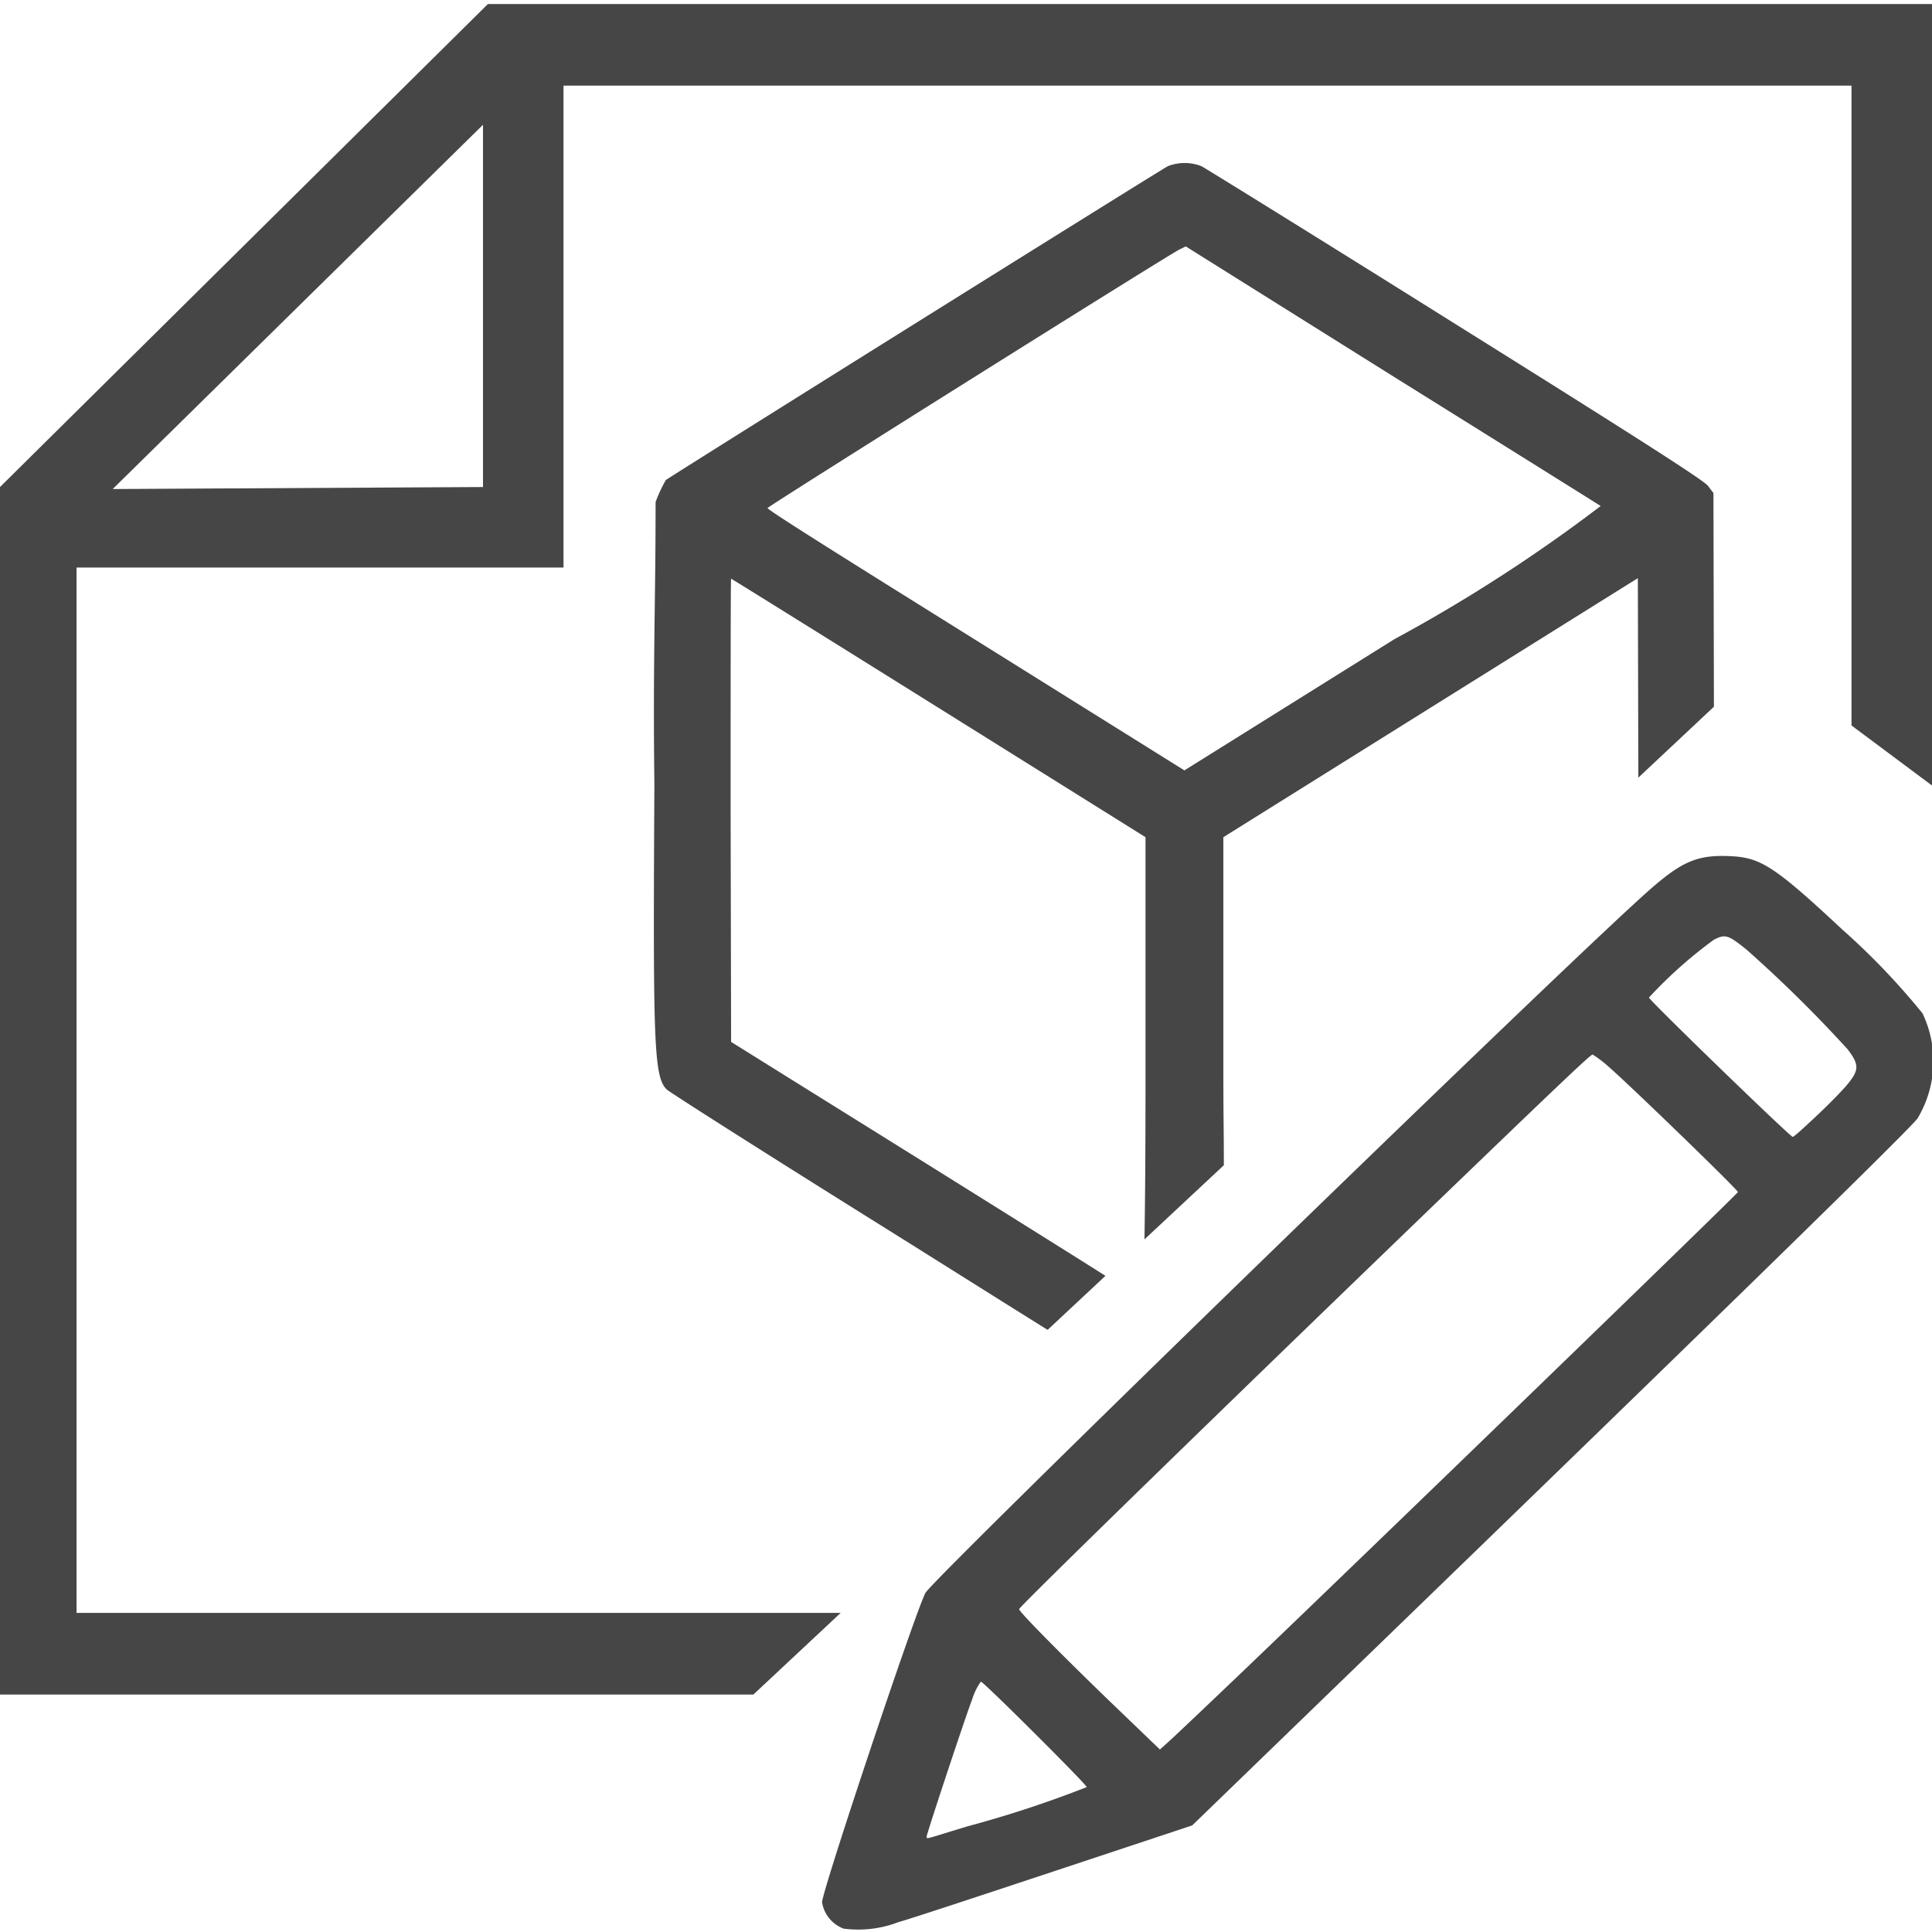 <svg id="Layer_1" data-name="Layer 1" xmlns="http://www.w3.org/2000/svg" viewBox="0 0 24 24">
  <g id="g864">
    <path id="path859" d="M10.479,23.958a.421.421,0,0,1-.267-.327c0-.141,1.156-3.6,1.284-3.843.094-.179,7.621-7.492,8.915-8.662.471-.426.66-.511,1.094-.49.371.018.55.136,1.383.913a8.781,8.781,0,0,1,.994,1.039,1.38,1.38,0,0,1-.062,1.306c-.119.156-2.336,2.322-6.881,6.721L14.81,22.676l-1.682.558c-.925.307-1.811.6-1.969.644A1.394,1.394,0,0,1,10.479,23.958Zm1.541-1.271A13.933,13.933,0,0,0,13.5,22.2c0-.031-1.283-1.31-1.315-1.31a.758.758,0,0,0-.109.222c-.078.2-.566,1.672-.566,1.706S11.52,22.838,12.02,22.687Zm3.346-1.855c1.491-1.424,6.219-6,6.223-6.024s-1.358-1.343-1.6-1.551a1.373,1.373,0,0,0-.205-.157c-.026,0-.379.335-2.033,1.928-2.655,2.559-5.086,4.927-5.091,4.961s.661.7,1.263,1.277l.486.467.1-.09C14.565,21.594,14.95,21.229,15.366,20.832Zm7.192-6.963c.147-.137.32-.313.385-.391.154-.185.155-.25.011-.441A16.491,16.491,0,0,0,21.7,11.8c-.232-.187-.266-.2-.41-.126a5.544,5.544,0,0,0-.806.718c0,.031,1.763,1.738,1.786,1.731S22.411,14.007,22.558,13.869Z" class="aw-theme-iconOutline" fill="#464646"/>
    <path id="path873" d="M14.73,2.025a.581.581,0,0,0-.222.039c-.12.064-6.184,3.855-6.237,3.9a1.779,1.779,0,0,0-.127.272c0,1.3-.034,1.939-.015,3.509-.017,3.2-.01,3.638.156,3.791.048.042,1.181.763,2.52,1.6,1.039.649,1.7,1.068,2.209,1.384l.718-.671c-.29-.185-1.072-.674-2.234-1.4L9.082,12.943l-.006-2.877c0-1.577,0-2.877.006-2.877s1.168.724,2.58,1.606L14.23,10.4v2.873c0,1.169-.006,1.678-.013,2.123l.986-.921c0-.487-.006-.542-.006-1.2V10.4l2.574-1.609,2.575-1.609.006,2.478.939-.881-.006-2.654-.068-.09c-.052-.068-.87-.592-3.141-2.012-1.689-1.059-3.107-1.936-3.152-1.959a.583.583,0,0,0-.194-.039Zm0,1.036,2.554,1.6c1.406.877,2.576,1.608,2.6,1.625A19.658,19.658,0,0,1,17.32,7.941L14.713,9.57,12.121,7.951c-1.426-.89-2.592-1.617-2.586-1.64S14.511,3.168,14.65,3.1Z" class="aw-theme-iconOutline" fill="#464646"/>
    <path id="path856-3" d="M6.061.05,0,6.05v15H9.359l1.084-1.014H.951V7.05H7V1.064H23V9.012l1,.746V.05H6.061ZM6,6.05l-4.6.025L6,1.55Z" class="aw-theme-iconOutline" fill="#464646"/>
  </g>
</svg>
